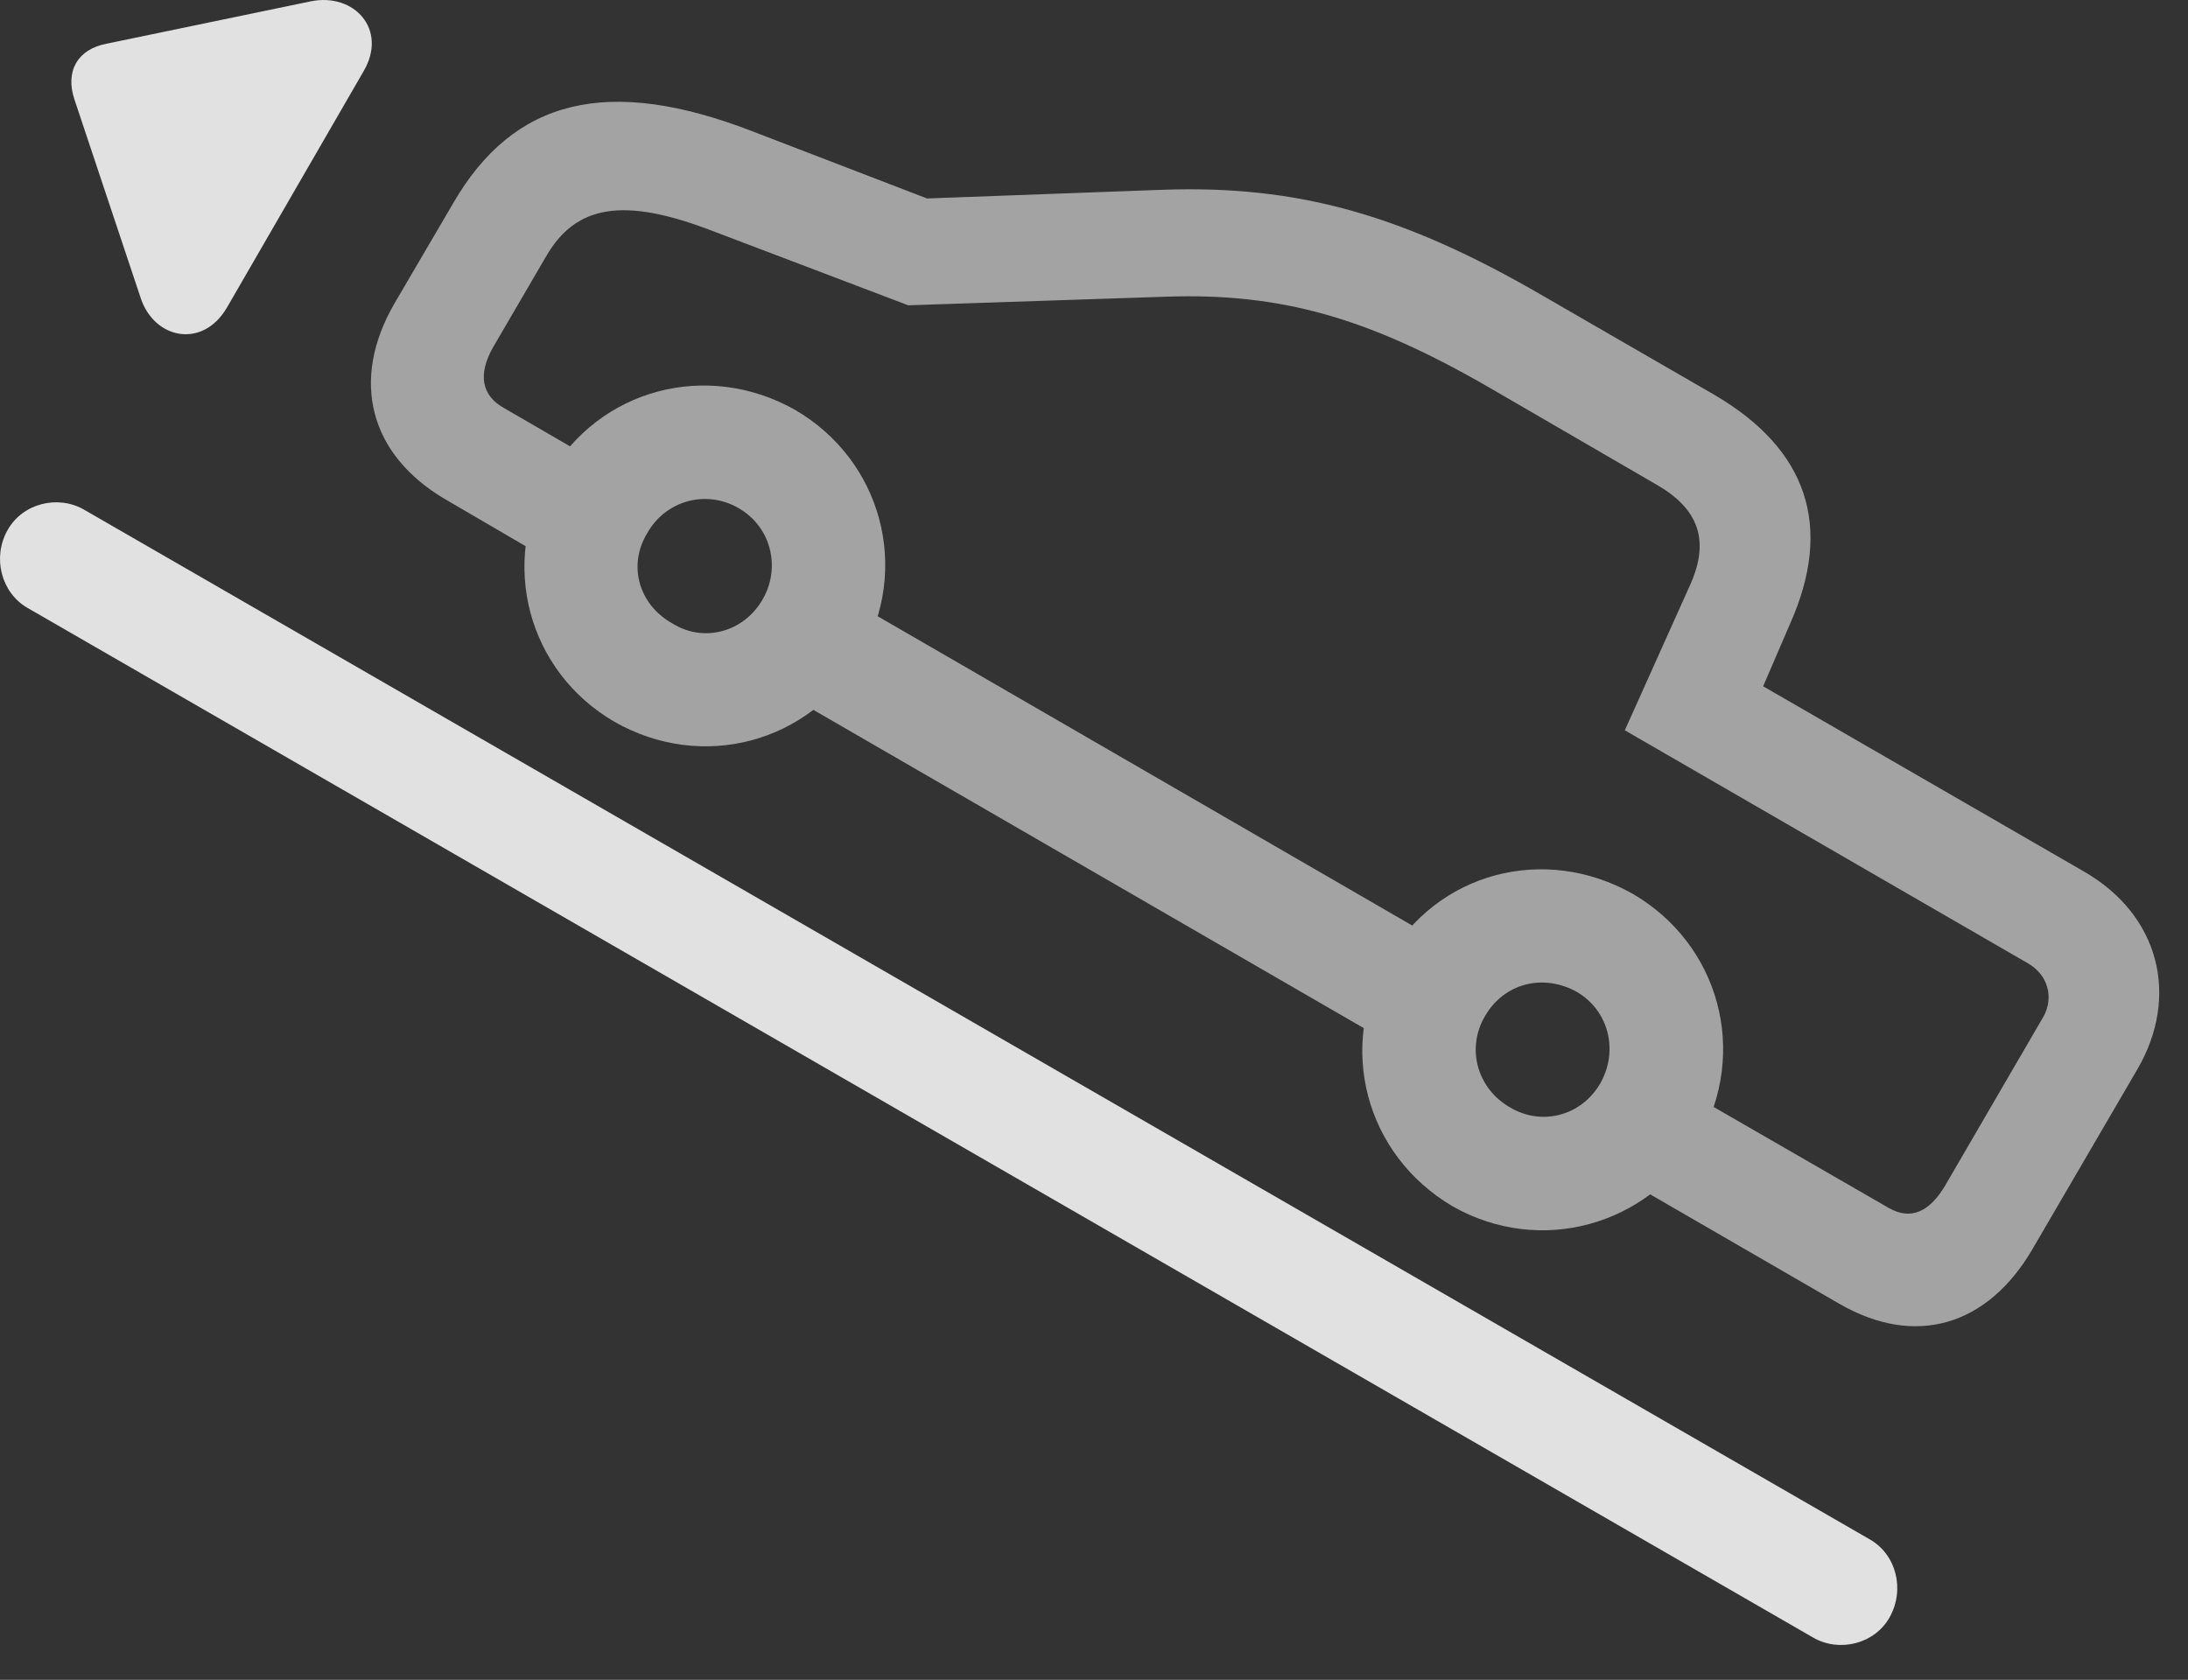 <?xml version="1.0" encoding="UTF-8"?>
<!--Generator: Apple Native CoreSVG 232.5-->
<!DOCTYPE svg
PUBLIC "-//W3C//DTD SVG 1.1//EN"
       "http://www.w3.org/Graphics/SVG/1.1/DTD/svg11.dtd">
<svg version="1.1" xmlns="http://www.w3.org/2000/svg" xmlns:xlink="http://www.w3.org/1999/xlink" width="27.192" height="20.881">
 <rect width="100%" height="100%" fill="#333333" stroke="none"/>
 <g>
  <rect height="20.881" opacity="0" width="27.192" x="0" y="0"/>
  <path d="M5.535 6.207L7.058 7.096L7.732 5.924L6.267 5.074C5.984 4.918 5.935 4.654 6.13 4.313L6.785 3.19C7.156 2.545 7.751 2.447 8.845 2.867L11.287 3.795L14.49 3.688C15.925 3.639 17.009 3.951 18.513 4.82L20.583 6.022C21.111 6.324 21.247 6.715 21.013 7.252L20.193 9.078L25.193 11.969C25.456 12.115 25.525 12.399 25.398 12.633L24.177 14.732C23.982 15.065 23.747 15.172 23.474 15.016L20.984 13.58L20.31 14.732L22.859 16.207C23.806 16.754 24.704 16.481 25.261 15.524L26.56 13.297C27.097 12.379 26.833 11.363 25.886 10.826L21.912 8.531L22.244 7.76C22.79 6.539 22.458 5.582 21.306 4.908L19.177 3.678C17.429 2.662 16.12 2.301 14.451 2.359L11.521 2.467L9.363 1.637C7.556 0.934 6.384 1.227 5.632 2.526L4.9 3.776C4.353 4.723 4.587 5.651 5.535 6.207ZM9.382 8.404L17.673 13.199L18.386 11.988L10.085 7.184ZM7.634 8.971C8.728 9.596 10.066 9.234 10.691 8.16C11.326 7.067 10.954 5.719 9.88 5.094C8.787 4.479 7.449 4.83 6.824 5.914C6.199 6.998 6.56 8.346 7.634 8.971ZM8.357 7.75C7.937 7.516 7.8 7.027 8.044 6.627C8.269 6.227 8.767 6.08 9.177 6.315C9.587 6.549 9.704 7.057 9.48 7.447C9.246 7.858 8.747 7.994 8.357 7.75ZM18.054 14.996C19.138 15.611 20.476 15.24 21.111 14.176C21.736 13.072 21.365 11.735 20.29 11.11C19.197 10.494 17.859 10.836 17.234 11.94C16.619 13.004 16.96 14.352 18.054 14.996ZM18.767 13.766C18.357 13.531 18.22 13.033 18.454 12.633C18.689 12.223 19.177 12.096 19.597 12.33C19.997 12.565 20.115 13.063 19.89 13.463C19.656 13.873 19.158 14 18.767 13.766Z" fill="#ffffff" fill-opacity="0.55"/>
  <path d="M0.095 6.588C-0.1 6.93 0.017 7.369 0.339 7.555L22.537 20.358C22.859 20.543 23.298 20.436 23.484 20.104C23.679 19.752 23.562 19.322 23.24 19.137L1.042 6.334C0.72 6.149 0.281 6.256 0.095 6.588ZM2.82 3.824L4.519 0.885C4.822 0.367 4.402-0.092 3.865 0.016L1.326 0.543C0.964 0.611 0.808 0.885 0.925 1.236L1.746 3.697C1.912 4.215 2.517 4.342 2.82 3.824Z" fill="#ffffff" fill-opacity="0.85"/>
 </g>
</svg>
